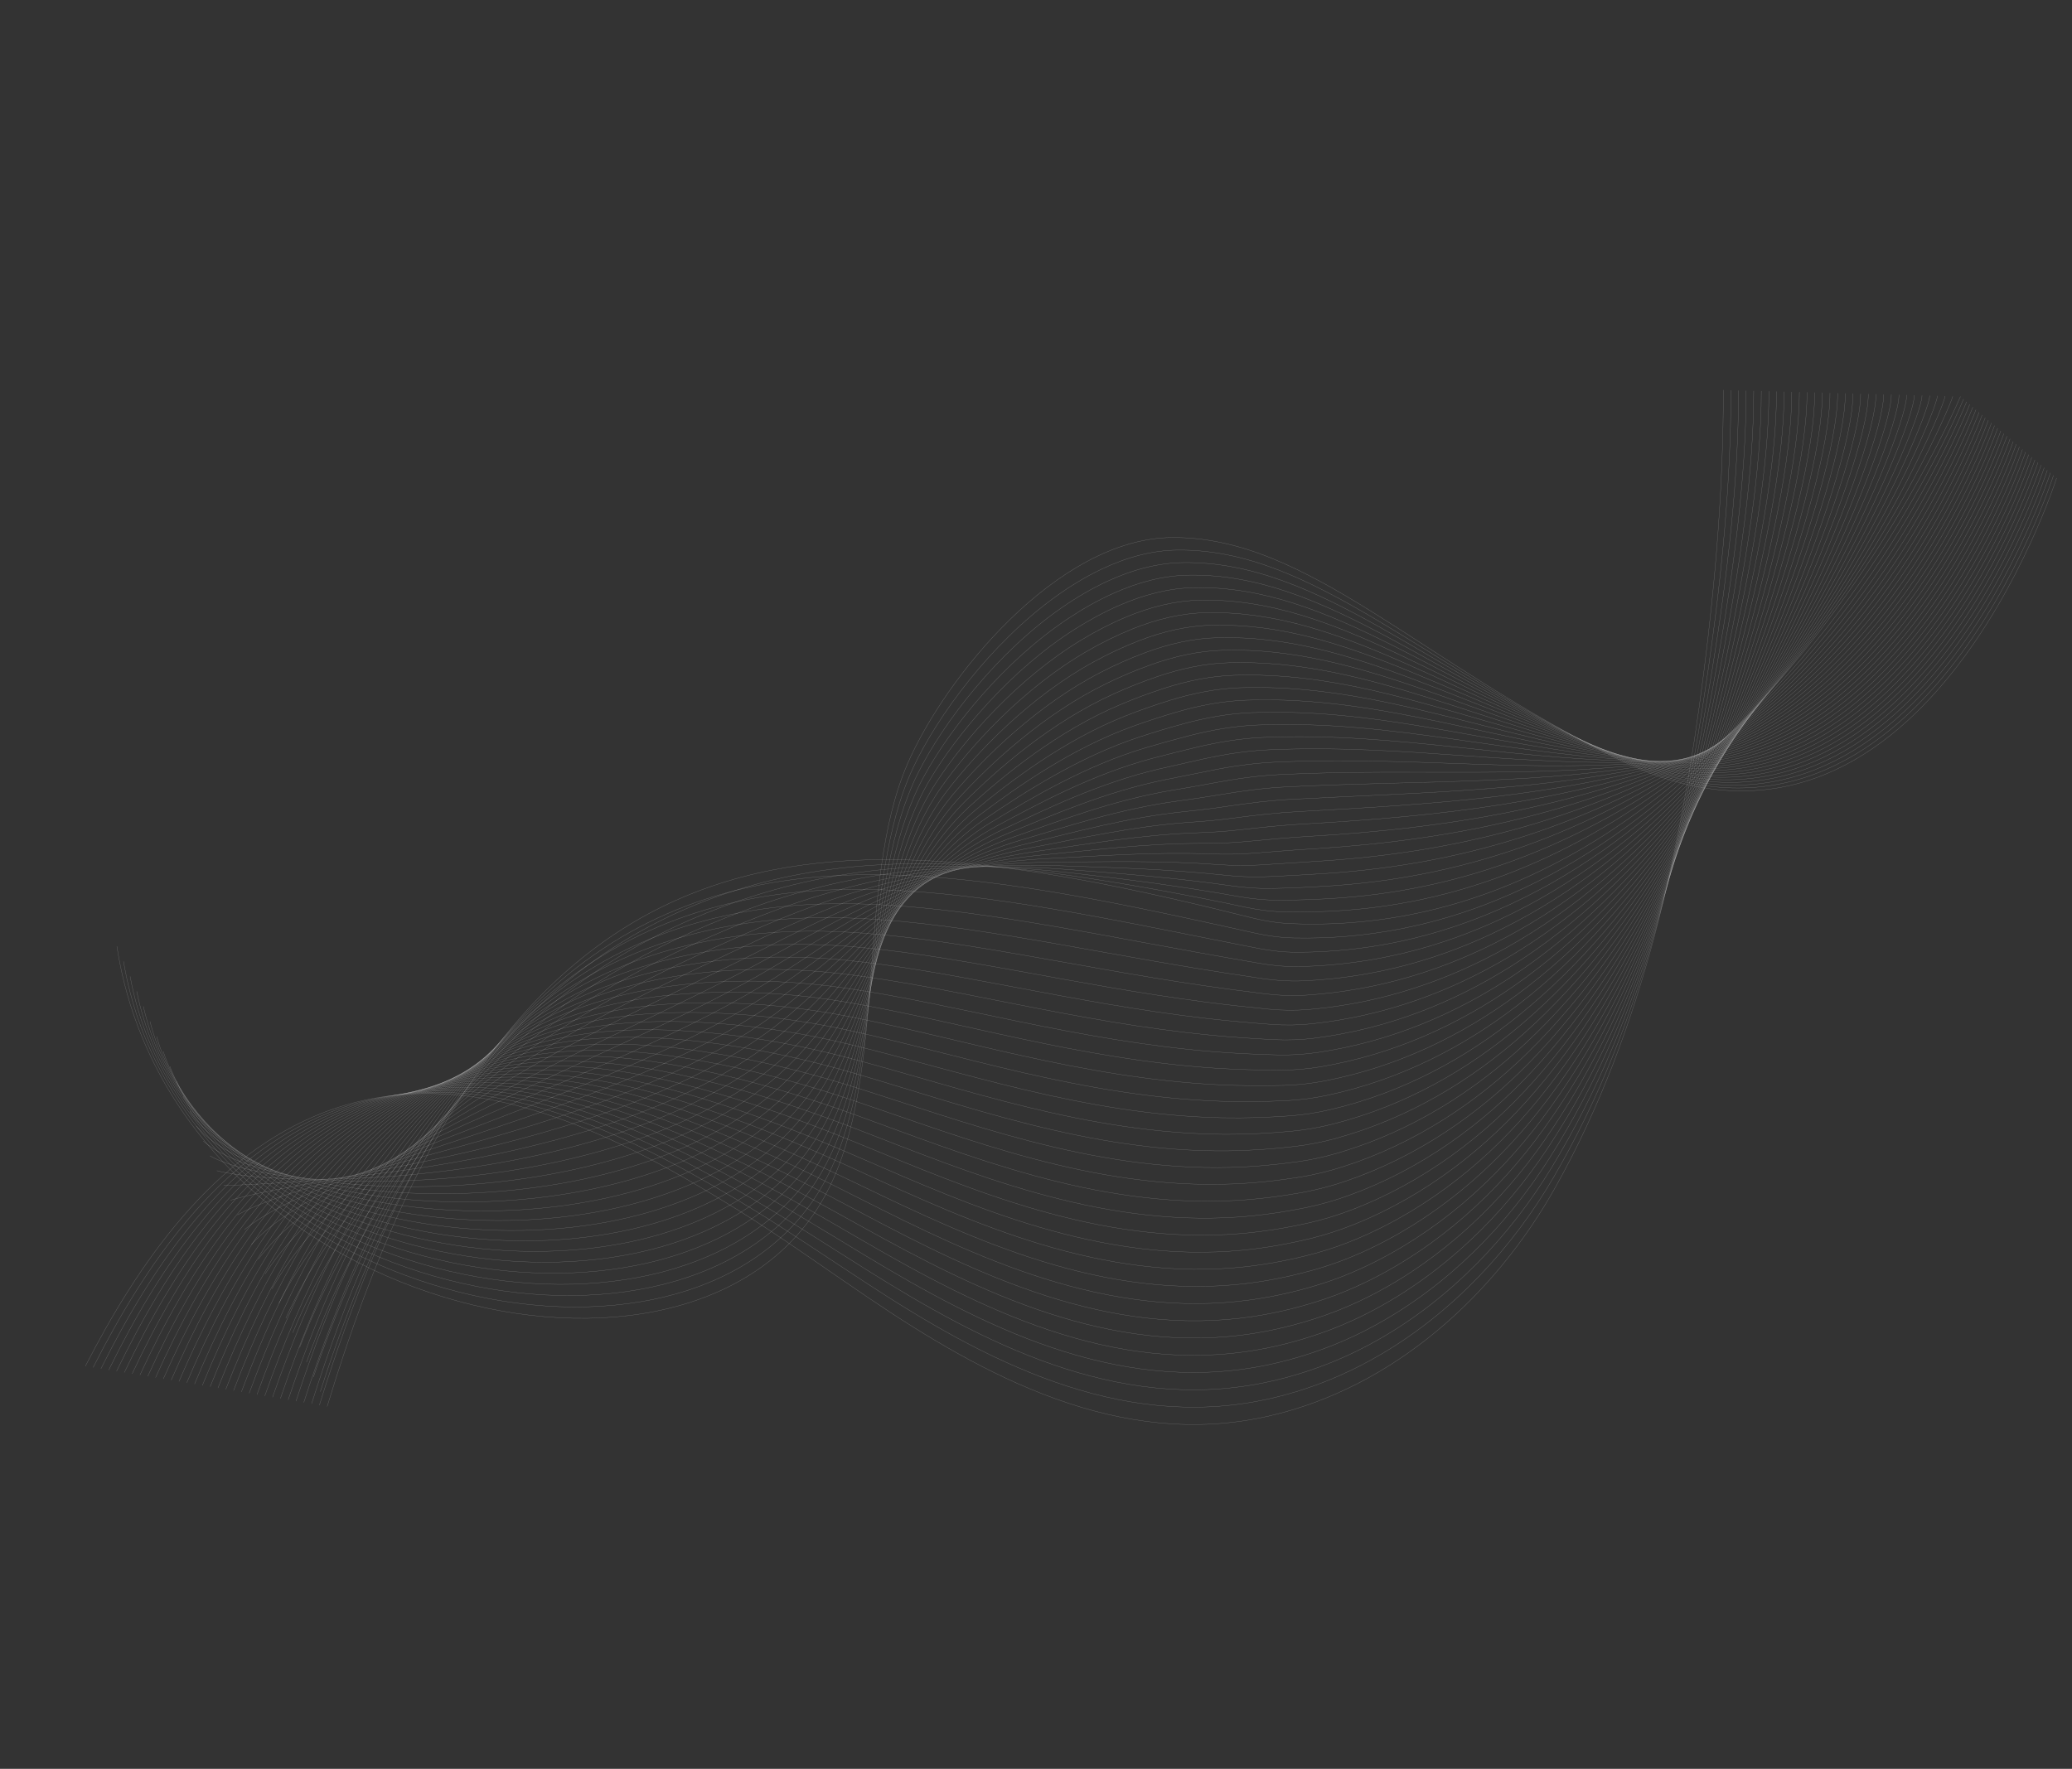<svg width="1910" height="1631" viewBox="0 0 1910 1631" fill="none" xmlns="http://www.w3.org/2000/svg">
<rect x="0" y="0" width="1910" height="1631" fill="#333333" stroke="none"/>
<path d="M1895.8 440.8C1895.8 440.8 1770.13 835.754 1494.66 701.446C1308.32 610.6 1205.69 494.469 1080.14 495.632C974.625 496.608 870.698 625.132 836.389 704.652C788.545 815.523 818.719 993.694 761.482 1100.73C641.849 1324.49 159.042 1206.94 107.776 872.642" stroke="white" stroke-opacity="0.3" stroke-width="0.25" stroke-miterlimit="10"/>
<path d="M1892.94 438.399C1892.94 438.399 1768.41 827.416 1497.02 701.516C1313.73 616.484 1211.1 505.756 1085.41 507.198C1061.58 507.455 1037.83 514.075 1014.91 525.042C1000.48 531.935 986.402 540.516 972.87 550.288C913.304 593.263 864.081 660.082 841.601 708.218C791.642 814.831 817.51 987.023 759.164 1091.33C638.029 1309.17 166.588 1199.78 113.873 886.502" stroke="white" stroke-opacity="0.3" stroke-width="0.25" stroke-miterlimit="10"/>
<path d="M1890.07 436.009C1890.07 436.009 1766.72 819.087 1499.36 701.583C1319.13 622.368 1216.52 517.041 1090.65 518.749C1067.03 519.043 1043.44 525.453 1020.66 536.029C1006.31 542.677 992.292 550.902 978.808 560.249C919.455 601.346 870.166 665.541 846.783 711.755C794.698 814.108 816.01 980.195 756.809 1081.9C633.628 1293.52 174.095 1192.58 119.943 900.323" stroke="white" stroke-opacity="0.3" stroke-width="0.25" stroke-miterlimit="10"/>
<path d="M1887.22 433.621C1887.22 433.621 1765.06 810.765 1501.72 701.655C1324.58 628.25 1221.95 528.318 1095.94 530.316C1072.5 530.645 1049.1 536.849 1026.45 547.03C1012.17 553.424 998.21 561.303 984.785 570.228C925.634 609.442 876.28 671.014 852.011 715.321C797.804 813.405 814.705 973.453 754.498 1072.5C629.564 1278.04 181.639 1185.41 126.051 914.169" stroke="white" stroke-opacity="0.3" stroke-width="0.25" stroke-miterlimit="10"/>
<path d="M1884.37 431.218C1884.37 431.218 1763.44 802.434 1504.08 701.709C1330.04 634.118 1227.36 539.587 1101.21 541.854C1077.96 542.218 1054.73 548.213 1032.23 558.004C1018.01 564.151 1004.13 571.677 990.749 580.177C931.808 617.522 882.493 676.528 857.227 718.857C801.142 812.818 813.401 966.674 752.185 1063.07C625.519 1262.54 189.193 1178.21 132.156 927.998" stroke="white" stroke-opacity="0.3" stroke-width="0.25" stroke-miterlimit="10"/>
<path d="M1881.5 428.823C1881.5 428.823 1761.84 794.101 1506.42 701.769C1335.52 639.991 1232.77 550.865 1106.46 553.409C1083.42 553.811 1060.36 559.597 1037.98 568.993C1023.84 574.896 1010.01 582.066 996.695 590.143C937.967 625.609 888.604 682.006 862.426 722.411C804.268 812.158 812.077 959.922 749.848 1053.65C621.463 1247.03 196.72 1171.03 138.251 941.822" stroke="white" stroke-opacity="0.3" stroke-width="0.25" stroke-miterlimit="10"/>
<path d="M1878.64 426.426C1878.64 426.426 1760.28 785.759 1508.78 701.828C1341.03 645.846 1238.2 562.129 1111.74 564.95C1088.88 565.387 1066 570.966 1043.76 579.958C1029.69 585.617 1015.92 592.43 1002.65 600.083C944.127 633.667 894.724 687.468 867.625 725.936C807.396 811.468 810.768 953.133 747.52 1044.21C617.45 1231.5 204.251 1163.82 144.343 955.635" stroke="white" stroke-opacity="0.3" stroke-width="0.25" stroke-miterlimit="10"/>
<path d="M1875.78 424.024C1875.78 424.024 1758.78 777.4 1511.13 701.878C1346.57 651.695 1243.62 573.394 1117.01 576.495C1094.34 576.967 1071.65 582.33 1049.55 590.939C1035.53 596.351 1021.84 602.811 1008.63 610.042C950.318 641.746 900.858 692.936 872.856 729.482C810.535 810.794 809.505 946.357 745.215 1034.79C613.472 1216 211.816 1156.62 150.46 969.465" stroke="white" stroke-opacity="0.3" stroke-width="0.25" stroke-miterlimit="10"/>
<path d="M1872.92 421.625C1872.92 421.625 1757.32 769.033 1513.5 701.931C1352.14 657.523 1249.06 584.652 1122.29 588.031C1099.82 588.54 1077.3 593.691 1055.33 601.909C1041.39 607.076 1027.75 613.188 1014.6 619.986C956.498 649.81 906.988 698.402 878.076 733.013C813.671 810.118 808.239 939.578 742.899 1025.35C609.507 1200.47 219.37 1149.42 156.582 983.27" stroke="white" stroke-opacity="0.3" stroke-width="0.25" stroke-miterlimit="10"/>
<path d="M1870.06 419.214C1870.06 419.214 1755.89 760.637 1515.85 701.967C1357.73 663.318 1254.48 596.165 1127.57 599.561C1105.28 600.159 1082.95 605.05 1061.11 612.876C1047.24 617.786 1033.66 623.554 1020.57 629.93C962.68 657.872 913.11 703.862 883.299 736.541C816.789 809.434 806.99 932.789 740.601 1015.9C605.592 1184.94 226.936 1142.2 162.711 997.069" stroke="white" stroke-opacity="0.3" stroke-width="0.25" stroke-miterlimit="10"/>
<path d="M1867.2 416.808C1867.2 416.808 1754.51 752.214 1518.21 702.007C1363.37 669.104 1259.91 607.442 1132.85 611.083C1110.76 611.718 1088.61 616.446 1066.9 623.831C1053.1 628.52 1039.58 633.909 1026.54 639.85C968.861 665.922 919.231 709.311 888.525 740.048C819.918 808.741 805.752 925.989 738.301 1006.45C601.697 1169.41 234.514 1134.97 168.845 1010.85" stroke="white" stroke-opacity="0.3" stroke-width="0.25" stroke-miterlimit="10"/>
<path d="M1864.34 414.404C1864.34 414.404 1753.18 743.766 1520.56 702.042C1369.03 674.859 1265.34 618.702 1138.14 622.612C1116.24 623.282 1094.27 627.803 1072.69 634.794C1058.96 639.238 1045.51 644.271 1032.53 649.789C975.06 673.982 925.361 714.767 893.767 743.573C823.039 808.039 804.537 919.188 736.006 996.994C597.828 1153.87 242.1 1127.73 174.995 1024.64" stroke="white" stroke-opacity="0.3" stroke-width="0.25" stroke-miterlimit="10"/>
<path d="M1861.49 411.981C1861.49 411.981 1751.92 735.255 1522.95 702.057C1374.74 680.565 1270.81 629.933 1143.45 634.108C1121.76 634.815 1099.96 639.126 1078.52 645.725C1064.86 649.925 1051.48 654.626 1038.54 659.695C981.321 682.115 931.518 720.189 899.026 747.062C826.183 807.323 803.37 912.366 733.75 987.501C594.032 1138.31 249.718 1120.47 181.181 1038.38" stroke="white" stroke-opacity="0.3" stroke-width="0.25" stroke-miterlimit="10"/>
<path d="M1858.62 409.558C1858.62 409.558 1750.68 726.703 1525.31 702.061C1380.47 686.226 1276.25 641.16 1148.75 645.604C1127.25 646.356 1105.63 650.448 1084.32 656.654C1070.73 660.607 1057.42 664.965 1044.54 669.601C987.537 690.151 937.659 725.608 904.29 750.554C829.317 806.593 802.211 905.545 731.492 978.016C590.267 1122.76 257.363 1113.2 187.386 1052.12" stroke="white" stroke-opacity="0.3" stroke-width="0.25" stroke-miterlimit="10"/>
<path d="M1855.76 407.125C1855.76 407.125 1749.51 718.07 1527.69 702.058C1386.25 691.841 1281.72 652.381 1154.08 657.078C1132.77 657.868 1111.32 661.751 1090.16 667.565C1076.64 671.273 1063.39 675.272 1050.56 679.486C993.774 698.166 943.823 731.005 909.578 754.022C832.465 805.838 801.1 898.705 729.273 968.507C586.552 1107.19 265.038 1105.9 193.629 1065.83" stroke="white" stroke-opacity="0.3" stroke-width="0.25" stroke-miterlimit="10"/>
<path d="M1852.9 404.671C1852.9 404.671 1748.37 709.346 1530.07 702.005C1392.06 697.37 1287.2 663.539 1159.43 668.505C1138.31 669.329 1117.05 673.005 1096.02 678.424C1082.58 681.887 1069.38 685.53 1056.62 689.322C1000.04 706.119 950.024 736.352 914.905 757.441C835.66 805.021 800.041 891.824 727.095 958.93C582.923 1091.58 272.776 1098.54 199.935 1079.45" stroke="white" stroke-opacity="0.3" stroke-width="0.25" stroke-miterlimit="10"/>
<path d="M1850.03 402.214C1850.03 402.214 1747.27 700.534 1532.47 701.942C1397.92 702.824 1292.7 674.682 1164.79 679.924C1143.87 680.783 1122.8 684.252 1101.89 689.276C1088.52 692.492 1075.39 695.781 1062.68 699.148C1006.31 714.072 956.228 741.677 920.234 760.848C838.838 804.188 799 884.932 724.923 949.349C579.323 1075.97 280.523 1091.15 206.257 1093.07" stroke="white" stroke-opacity="0.3" stroke-width="0.25" stroke-miterlimit="10"/>
<path d="M1847.18 399.763C1847.18 399.763 1746.21 691.651 1534.87 701.883C1403.8 708.22 1298.2 685.814 1170.17 691.334C1149.46 692.231 1128.55 695.488 1107.8 700.122C1094.49 703.093 1081.44 706.026 1068.78 708.971C1012.63 722.016 962.471 747.002 925.615 764.247C842.074 803.339 798.031 878.055 722.818 939.77C575.817 1060.39 288.345 1083.77 212.657 1106.66" stroke="white" stroke-opacity="0.3" stroke-width="0.25" stroke-miterlimit="10"/>
<path d="M1844.33 397.304C1844.33 397.304 1745.18 682.681 1537.28 701.814C1409.68 713.562 1303.71 696.941 1175.54 702.737C1155.01 703.668 1134.29 706.718 1113.67 710.957C1100.44 713.682 1087.45 716.272 1074.85 718.782C1018.91 729.957 968.677 752.316 930.957 767.648C845.274 802.483 797.033 871.196 720.669 930.187C572.297 1044.82 296.118 1076.39 218.998 1120.25" stroke="white" stroke-opacity="0.3" stroke-width="0.25" stroke-miterlimit="10"/>
<path d="M1841.45 394.852C1841.45 394.852 1744.13 673.619 1539.66 701.755C1415.56 718.838 1309.19 708.063 1180.9 714.137C1160.57 715.103 1140.02 717.944 1119.55 721.794C1106.39 724.264 1093.47 726.508 1080.93 728.596C1025.2 737.891 974.892 757.624 936.304 771.053C848.462 801.619 796.054 864.349 718.526 920.624C568.806 1029.31 303.886 1069.02 225.354 1133.86" stroke="white" stroke-opacity="0.3" stroke-width="0.25" stroke-miterlimit="10"/>
<path d="M1838.6 392.397C1838.6 392.397 1743.09 664.443 1542.06 701.69C1421.44 724.037 1314.69 719.173 1186.26 725.533C1166.13 726.526 1145.76 729.158 1125.42 732.623C1112.33 734.847 1099.46 736.735 1086.99 738.404C1031.48 745.821 981.104 762.929 941.65 774.457C851.663 800.748 795.08 857.528 716.395 911.069C565.331 1013.84 311.673 1061.66 231.711 1147.45" stroke="white" stroke-opacity="0.3" stroke-width="0.25" stroke-miterlimit="10"/>
<path d="M1835.75 389.959C1835.75 389.959 1742.03 655.186 1544.46 701.644C1427.3 729.195 1320.2 730.288 1191.64 736.935C1171.7 737.963 1151.52 740.388 1131.31 743.46C1118.29 745.44 1105.49 746.973 1093.07 748.218C1037.78 753.759 987.315 768.24 947.005 777.869C854.876 799.887 794.136 850.736 714.27 901.516C561.889 998.4 319.464 1054.31 238.069 1161.04" stroke="white" stroke-opacity="0.3" stroke-width="0.25" stroke-miterlimit="10"/>
<path d="M1832.88 387.516C1832.88 387.516 1740.91 645.819 1546.84 701.59C1433.13 734.275 1325.68 741.39 1196.99 748.334C1177.24 749.396 1157.24 751.612 1137.18 754.295C1124.22 756.028 1111.49 757.209 1099.13 758.033C1044.06 761.686 993.518 773.544 952.339 781.283C858.063 799.007 793.177 843.973 712.134 891.983C558.45 983.009 327.23 1046.96 244.417 1174.63" stroke="white" stroke-opacity="0.3" stroke-width="0.25" stroke-miterlimit="10"/>
<path d="M1830.03 385.066C1830.03 385.066 1739.74 636.337 1549.24 701.533C1438.93 739.293 1331.18 752.485 1202.36 759.716C1182.82 760.815 1162.99 762.813 1143.06 765.112C1130.18 766.591 1117.51 767.426 1105.2 767.827C1050.34 769.604 999.741 778.822 957.69 784.681C861.282 798.106 792.247 837.212 710.008 882.438C555.029 967.664 335.011 1039.62 250.781 1188.21" stroke="white" stroke-opacity="0.3" stroke-width="0.25" stroke-miterlimit="10"/>
<path d="M1827.16 382.628C1827.16 382.628 1738.46 626.76 1551.61 701.485C1444.65 744.265 1336.64 763.58 1207.69 771.109C1188.35 772.233 1168.69 774.032 1148.92 775.932C1136.1 777.165 1123.5 777.625 1111.26 777.628C1056.62 777.422 1005.94 784.118 963.025 788.089C864.486 797.216 791.307 830.488 707.874 872.899C551.604 952.35 342.783 1032.28 257.123 1201.79" stroke="white" stroke-opacity="0.3" stroke-width="0.25" stroke-miterlimit="10"/>
<path d="M1824.3 380.196C1824.3 380.196 1737.1 617.104 1554.01 701.444C1450.34 749.195 1342.13 774.441 1213.06 782.498C1193.91 783.624 1174.44 785.206 1154.79 786.757C1142.05 787.713 1129.52 787.851 1117.33 787.43C1062.89 785.35 1012.15 789.406 968.372 791.502C867.716 796.325 790.376 823.793 705.762 863.382C548.201 937.104 350.561 1024.96 263.499 1215.38" stroke="white" stroke-opacity="0.3" stroke-width="0.25" stroke-miterlimit="10"/>
<path d="M1821.45 377.757C1821.45 377.757 1735.63 607.375 1556.4 701.395C1455.97 754.079 1347.61 785.549 1218.41 793.881C1199.46 795.044 1180.16 796.416 1160.66 797.576C1147.99 798.288 1135.52 798.071 1123.39 797.22C1069.18 793.269 1018.36 794.685 973.706 794.902C870.937 795.414 789.442 817.102 703.63 853.856C544.783 921.875 358.329 1017.63 269.838 1228.95" stroke="white" stroke-opacity="0.3" stroke-width="0.25" stroke-miterlimit="10"/>
<path d="M1818.58 375.324C1818.58 375.324 1734.01 597.6 1558.77 701.363C1461.5 758.959 1353.09 796.672 1223.77 805.271C1205 806.469 1185.89 807.634 1166.53 808.403C1153.92 808.87 1141.53 808.301 1129.45 807.027C1075.46 801.205 1024.58 799.973 979.049 798.324C874.172 794.516 788.511 810.468 701.524 844.35C541.387 906.72 366.12 1010.31 276.205 1242.52" stroke="white" stroke-opacity="0.3" stroke-width="0.25" stroke-miterlimit="10"/>
<path d="M1815.72 372.885C1815.72 372.885 1732.28 587.783 1561.15 701.314C1466.96 763.804 1358.55 807.761 1229.1 816.646C1210.54 817.88 1191.6 818.838 1172.37 819.214C1159.84 819.437 1147.51 818.514 1135.49 816.82C1081.71 809.135 1030.79 805.251 984.375 801.735C877.398 793.62 787.572 803.849 699.392 834.845C537.947 891.598 373.879 1003.01 282.55 1256.1" stroke="white" stroke-opacity="0.3" stroke-width="0.25" stroke-miterlimit="10"/>
<path d="M1812.86 370.461C1812.86 370.461 1730.4 577.96 1563.54 701.282C1472.35 768.675 1364.05 818.877 1234.46 828.026C1216.1 829.295 1197.34 830.047 1178.25 830.033C1165.79 830.011 1153.52 828.745 1141.56 826.619C1088 817.064 1037.03 810.473 989.719 805.151C880.681 792.568 786.637 797.258 697.282 825.351C534.531 876.522 381.659 995.708 288.918 1269.68" stroke="white" stroke-opacity="0.3" stroke-width="0.25" stroke-miterlimit="10"/>
<path d="M1810.01 368.038C1810.01 368.038 1728.39 568.15 1565.92 701.248C1477.67 773.55 1369.52 829.984 1239.81 839.397C1221.63 840.701 1203.05 841.244 1184.11 840.84C1171.72 840.565 1159.51 838.953 1147.61 836.409C1094.28 824.986 1043.24 815.783 995.055 808.564C883.922 791.744 785.69 790.688 695.181 815.852C531.079 861.486 389.435 988.397 295.269 1283.24" stroke="white" stroke-opacity="0.3" stroke-width="0.25" stroke-miterlimit="10"/>
<path d="M1807.15 365.607C1807.15 365.607 1596 868.681 1189.97 851.652C1177.65 851.133 1165.5 849.167 1153.66 846.201C756.693 746.879 473.101 730.392 301.614 1296.82" stroke="white" stroke-opacity="0.3" stroke-width="0.25" stroke-miterlimit="10"/>
<path d="M1800.06 365.415C1800.06 368.216 1763.05 457.182 1691.79 559.108C1621.07 660.264 1517.51 774.018 1379.71 829.884C1323.24 852.956 1260.85 866.318 1192.75 864.852C1180.41 864.609 1168.24 862.932 1156.33 860.265C1137.19 855.97 1118.27 851.794 1099.58 847.772C979.095 821.664 869.58 802.315 771.237 807.338C728.693 809.654 688.155 816.549 649.553 829.343C555.204 860.404 472.253 926.074 400.079 1046.98C360.759 1112.85 325.409 1195.4 294.435 1295.61" stroke="white" stroke-opacity="0.3" stroke-width="0.25" stroke-miterlimit="10"/>
<path d="M1792.98 365.213C1792.98 370.827 1756.5 459.453 1687.71 561.158C1618.17 664 1517.25 779.463 1381.49 838.66C1325.61 863.036 1263.55 878.097 1195.53 878.03C1183.17 878.055 1170.96 876.671 1159 874.305C1139.78 870.482 1120.73 866.708 1101.88 862.995C980.84 838.791 870.827 817.508 772.207 820.293C729.74 821.488 689.275 827.424 650.558 838.855C555.829 866.838 471.509 927.965 396.736 1046.22C355.529 1111.39 318.792 1194.39 287.235 1294.37" stroke="white" stroke-opacity="0.3" stroke-width="0.25" stroke-miterlimit="10"/>
<path d="M1785.91 365.012C1785.91 373.426 1749.98 461.763 1683.65 563.208C1615.29 667.764 1517.06 785.12 1383.29 847.448C1328 873.209 1266.28 889.741 1198.32 891.219C1185.95 891.49 1173.7 890.433 1161.68 888.358C1142.38 885.013 1123.21 881.677 1104.2 878.24C982.541 856.231 872.075 832.895 773.189 833.26C730.809 833.412 690.376 838.271 651.572 848.389C556.414 873.197 470.71 929.873 393.4 1045.5C350.278 1109.98 312.173 1193.4 280.052 1293.17" stroke="white" stroke-opacity="0.3" stroke-width="0.25" stroke-miterlimit="10"/>
<path d="M1778.82 364.823C1778.84 376.04 1743.47 464.116 1679.57 565.272C1612.41 671.565 1516.87 790.801 1385.07 856.238C1330.39 883.384 1268.98 901.501 1201.1 904.412C1188.72 904.941 1176.42 904.187 1164.34 902.411C1144.95 899.534 1125.66 896.613 1106.5 893.475C984.26 873.454 873.32 848.287 774.16 846.22C731.864 845.339 691.479 849.102 652.578 857.906C556.981 879.534 469.845 931.771 390.057 1044.74C345.002 1108.54 305.557 1192.39 272.862 1291.94" stroke="white" stroke-opacity="0.3" stroke-width="0.25" stroke-miterlimit="10"/>
<path d="M1771.75 364.622C1771.76 378.64 1737.02 466.488 1675.49 567.323C1609.56 675.393 1516.67 796.492 1386.84 865.025C1332.77 893.568 1271.67 913.248 1203.88 917.6C1191.47 918.395 1179.15 917.94 1166.99 916.473C1147.54 914.066 1128.11 911.559 1108.8 908.72C985.991 890.688 874.563 863.699 775.122 859.186C732.92 857.275 692.549 859.946 653.562 867.436C557.529 885.876 468.909 933.661 386.703 1044C339.679 1107.12 298.927 1191.4 265.647 1290.73" stroke="white" stroke-opacity="0.3" stroke-width="0.25" stroke-miterlimit="10"/>
<path d="M1764.67 364.421C1764.69 381.253 1730.59 468.899 1671.42 569.375C1606.72 679.243 1516.48 802.195 1388.63 873.814C1335.17 903.765 1274.37 925.008 1206.66 930.792C1194.24 931.855 1181.88 931.693 1169.67 930.527C1150.12 928.599 1130.58 926.497 1111.11 923.957C987.739 907.895 875.826 879.116 776.103 872.157C733.985 869.214 693.651 870.786 654.578 876.964C558.098 892.213 467.937 935.553 383.37 1043.26C334.347 1105.69 292.31 1190.41 258.467 1289.52" stroke="white" stroke-opacity="0.3" stroke-width="0.25" stroke-miterlimit="10"/>
<path d="M1757.6 364.233C1757.61 383.865 1724.19 471.351 1667.34 571.439C1603.91 683.136 1516.29 807.931 1390.42 882.607C1337.55 913.963 1277.09 936.783 1209.45 943.986C1197.01 945.315 1184.61 945.45 1172.34 944.585C1152.72 943.125 1133.05 941.428 1113.41 939.204C989.49 925.115 877.09 894.546 777.068 885.126C735.052 881.166 694.738 881.625 655.578 886.49C558.642 898.545 466.905 937.41 380.018 1042.53C328.973 1104.27 285.686 1189.41 251.258 1288.3" stroke="white" stroke-opacity="0.3" stroke-width="0.25" stroke-miterlimit="10"/>
<path d="M1750.51 364.03C1750.54 386.466 1717.82 473.812 1663.27 573.492C1601.12 687.044 1516.1 813.679 1392.21 891.398C1339.96 924.174 1279.79 948.556 1212.25 957.183C1199.79 958.78 1187.35 959.218 1175.03 958.644C1155.33 957.655 1135.54 956.374 1115.73 954.446C991.252 942.327 878.37 909.99 778.055 898.089C736.128 893.119 695.836 892.455 656.597 896.02C559.21 904.861 465.846 939.271 376.688 1041.78C323.599 1102.83 279.07 1188.42 244.08 1287.09" stroke="white" stroke-opacity="0.3" stroke-width="0.25" stroke-miterlimit="10"/>
<path d="M1743.45 363.835C1743.47 389.072 1711.51 476.308 1659.21 575.55C1598.38 690.976 1515.94 819.444 1394 900.195C1342.36 934.399 1282.5 960.333 1215.04 970.382C1202.57 972.245 1190.1 972.982 1177.7 972.704C1157.92 972.194 1138.01 971.317 1118.05 969.689C993.01 959.519 879.648 925.448 779.042 911.056C737.213 905.078 696.934 903.288 657.619 905.543C559.767 911.177 464.735 941.089 373.37 1041.04C318.21 1101.38 272.477 1187.42 236.901 1285.87" stroke="white" stroke-opacity="0.3" stroke-width="0.25" stroke-miterlimit="10"/>
<path d="M1736.37 363.643C1736.41 391.694 1705.23 478.84 1655.14 577.61C1595.63 694.947 1515.76 825.226 1395.79 908.985C1344.76 944.62 1285.21 972.107 1217.83 983.575C1205.33 985.703 1192.83 986.737 1180.38 986.76C1160.52 986.72 1140.48 986.246 1120.36 984.927C994.77 976.708 880.933 940.914 780.02 924.015C738.279 917.028 698.015 914.101 658.628 915.069C560.308 917.474 463.56 942.898 370.019 1040.29C312.757 1099.91 265.84 1186.42 229.702 1284.65" stroke="white" stroke-opacity="0.3" stroke-width="0.25" stroke-miterlimit="10"/>
<path d="M1729.3 363.445C1729.33 394.298 1698.97 481.385 1651.07 579.666C1592.94 698.924 1515.59 831.013 1397.58 917.78C1347.16 954.856 1287.91 983.894 1220.62 996.773C1208.11 999.17 1195.57 1000.53 1183.06 1000.82C1163.11 1001.29 1142.97 1001.18 1122.68 1000.18C996.539 993.904 882.202 956.404 781.002 937.003C739.356 929.019 699.111 924.946 659.635 924.611C560.845 923.787 462.346 944.693 366.682 1039.57C307.297 1098.48 259.231 1185.44 222.517 1283.46" stroke="white" stroke-opacity="0.3" stroke-width="0.25" stroke-miterlimit="10"/>
<path d="M1722.24 363.247C1722.28 396.903 1692.76 483.946 1647.01 581.722C1590.28 702.94 1515.44 836.825 1399.38 926.563C1349.57 965.083 1290.62 995.681 1223.41 1009.96C1210.87 1012.62 1198.3 1014.28 1185.73 1014.87C1165.71 1015.82 1145.44 1016.12 1124.99 1015.41C998.302 1011.08 883.479 971.894 781.98 949.957C740.43 940.974 700.196 935.743 660.647 934.12C561.395 930.046 461.093 946.422 363.344 1038.81C301.811 1096.96 252.617 1184.43 215.316 1282.23" stroke="white" stroke-opacity="0.3" stroke-width="0.25" stroke-miterlimit="10"/>
<path d="M1715.16 363.058C1715.2 399.515 1686.57 486.549 1642.93 583.786C1587.64 706.976 1515.29 842.649 1401.16 935.368C1351.97 975.331 1293.32 1007.48 1226.19 1023.17C1213.64 1026.1 1201.03 1028.05 1188.4 1028.94C1168.3 1030.36 1147.9 1031.06 1127.3 1030.67C1000.06 1028.25 884.747 987.406 782.959 962.934C741.501 952.965 701.278 946.575 661.658 943.664C561.929 936.348 459.809 948.167 360.013 1038.08C296.315 1095.47 246 1183.45 208.137 1281.02" stroke="white" stroke-opacity="0.3" stroke-width="0.25" stroke-miterlimit="10"/>
<path d="M1708.09 362.86C1708.14 402.131 1680.43 489.152 1638.87 585.842C1585.06 711.023 1515.15 848.488 1402.95 944.166C1354.38 985.583 1296.03 1019.29 1228.99 1036.37C1216.42 1039.58 1203.77 1041.81 1191.07 1043.01C1170.9 1044.9 1150.37 1046 1129.61 1045.91C1001.82 1045.41 886.011 1002.93 783.929 975.9C742.561 964.953 702.355 957.384 662.662 953.185C562.463 942.606 458.478 949.847 356.666 1037.33C290.785 1093.94 239.38 1182.43 200.93 1279.8" stroke="white" stroke-opacity="0.3" stroke-width="0.25" stroke-miterlimit="10"/>
<path d="M1701.03 362.66C1701.08 404.734 1674.33 491.76 1634.81 587.897C1582.52 715.09 1515.03 854.329 1404.76 952.953C1356.81 995.836 1298.75 1031.08 1231.79 1049.56C1219.2 1053.04 1206.51 1055.58 1193.76 1057.06C1173.5 1059.43 1152.86 1060.93 1131.93 1061.16C1003.59 1062.58 887.275 1018.46 784.911 988.877C743.635 976.944 703.456 968.197 663.675 962.729C563.008 948.877 457.128 951.521 353.323 1036.61C285.23 1092.43 232.75 1181.46 193.738 1278.6" stroke="white" stroke-opacity="0.3" stroke-width="0.25" stroke-miterlimit="10"/>
<path d="M1693.97 362.474C1694.02 407.352 1668.25 494.403 1630.74 589.956C1580.02 719.181 1514.92 860.189 1406.56 961.754C1359.24 1006.1 1301.46 1042.9 1234.59 1062.77C1221.98 1066.51 1209.26 1069.34 1196.44 1071.14C1176.1 1073.98 1155.34 1075.88 1134.25 1076.42C1005.36 1079.75 888.543 1034.02 785.901 1001.86C744.712 988.961 704.555 979.015 664.689 972.267C563.565 955.144 455.755 953.161 349.984 1035.88C279.665 1090.87 226.134 1180.48 186.535 1277.4" stroke="white" stroke-opacity="0.3" stroke-width="0.25" stroke-miterlimit="10"/>
<path d="M1686.9 362.275C1686.95 409.956 1662.22 497.053 1626.68 592.013C1577.57 723.273 1514.81 866.058 1408.35 970.555C1361.68 1016.37 1304.18 1054.72 1237.39 1075.97C1224.76 1079.99 1212.02 1083.12 1199.14 1085.21C1178.72 1088.52 1157.83 1090.82 1136.57 1091.67C1007.14 1096.9 889.807 1049.58 786.881 1014.83C745.781 1000.96 705.644 989.82 665.699 981.803C564.114 961.387 454.356 954.762 346.641 1035.14C274.081 1089.29 219.503 1179.49 179.342 1276.19" stroke="white" stroke-opacity="0.3" stroke-width="0.25" stroke-miterlimit="10"/>
<path d="M1679.86 362.081C1679.91 412.576 1656.23 499.702 1622.65 594.076C1575.2 727.404 1514.75 871.939 1410.18 979.353C1364.15 1026.64 1306.92 1066.53 1240.22 1089.18C1227.57 1093.46 1214.78 1096.86 1201.85 1099.28C1181.34 1103.02 1160.34 1105.76 1138.92 1106.92C1008.94 1114.05 891.09 1065.15 787.902 1027.81C746.888 1012.96 706.774 1000.62 666.754 991.331C564.706 967.621 452.99 956.317 343.351 1034.4C268.536 1087.67 212.939 1178.48 172.191 1274.97" stroke="white" stroke-opacity="0.3" stroke-width="0.25" stroke-miterlimit="10"/>
<path d="M1672.8 361.884C1672.86 415.182 1650.27 502.36 1618.59 596.136C1572.85 731.534 1514.67 877.83 1411.99 988.158C1366.59 1036.92 1309.65 1078.35 1243.02 1102.39C1230.36 1106.95 1217.53 1110.63 1204.53 1113.35C1183.94 1117.56 1162.82 1120.69 1141.24 1122.19C1010.71 1131.2 892.33 1080.74 788.87 1040.8C747.929 1024.99 707.851 1011.45 667.755 1000.88C565.255 973.879 451.544 957.867 339.994 1033.68C262.919 1086.06 206.294 1177.52 164.983 1273.78" stroke="white" stroke-opacity="0.3" stroke-width="0.25" stroke-miterlimit="10"/>
<path d="M1665.75 361.699C1665.81 417.802 1644.34 505.037 1614.54 598.208C1570.57 735.68 1514.62 883.739 1413.79 996.965C1369.05 1047.2 1312.37 1090.19 1245.82 1115.6C1233.14 1120.44 1220.27 1124.41 1207.21 1127.42C1186.55 1132.12 1165.3 1135.64 1143.56 1137.45C1012.47 1148.34 893.574 1096.33 789.858 1053.78C749 1037.02 708.961 1022.26 668.774 1010.43C565.817 980.11 450.113 959.379 336.656 1032.95C257.305 1084.41 199.676 1176.54 157.789 1272.59" stroke="white" stroke-opacity="0.3" stroke-width="0.25" stroke-miterlimit="10"/>
<path d="M1658.71 361.506C1658.77 420.412 1638.46 507.715 1610.51 600.273C1568.35 739.832 1514.6 889.646 1415.61 1005.78C1371.54 1057.5 1315.13 1102.03 1248.64 1128.82C1235.94 1133.93 1223.04 1138.2 1209.92 1141.51C1189.17 1146.67 1167.81 1150.59 1145.9 1152.72C1014.26 1165.49 894.827 1111.95 790.858 1066.77C750.072 1049.05 710.072 1033.07 669.795 1019.96C566.392 986.336 448.674 960.849 333.319 1032.22C251.678 1082.73 193.06 1175.55 150.589 1271.38" stroke="white" stroke-opacity="0.3" stroke-width="0.25" stroke-miterlimit="10"/>
<path d="M1651.67 361.311C1651.74 423.033 1632.61 510.389 1606.47 602.338C1566.19 743.999 1514.56 895.552 1417.43 1014.6C1374.02 1067.8 1317.87 1113.88 1251.45 1142.04C1238.73 1147.43 1225.79 1151.99 1212.62 1155.6C1191.78 1161.23 1170.3 1165.55 1148.24 1167.99C1016.04 1182.62 896.069 1127.57 791.848 1079.76C751.142 1061.09 711.187 1043.87 670.815 1029.52C566.974 992.579 447.218 962.295 329.988 1031.49C246.052 1081.04 186.442 1174.57 143.404 1270.19" stroke="white" stroke-opacity="0.3" stroke-width="0.25" stroke-miterlimit="10"/>
<path d="M1644.63 361.129C1644.7 425.656 1626.79 513.073 1602.44 604.417C1564.1 748.174 1514.57 901.484 1419.26 1023.42C1376.51 1078.11 1320.62 1125.74 1254.27 1155.28C1241.54 1160.94 1228.56 1165.78 1215.33 1169.69C1194.42 1175.81 1172.81 1180.51 1150.58 1183.28C1017.83 1199.79 897.302 1143.22 792.851 1092.78C752.217 1073.15 712.31 1054.71 671.848 1039.09C567.562 998.829 445.775 963.729 326.656 1030.8C240.424 1079.34 179.829 1173.63 136.206 1269.02" stroke="white" stroke-opacity="0.3" stroke-width="0.25" stroke-miterlimit="10"/>
<path d="M1637.62 360.94C1637.7 428.275 1621.03 515.76 1598.42 606.491C1562.09 752.348 1514.6 907.411 1421.1 1032.25C1379.02 1088.42 1323.39 1137.61 1257.11 1168.52C1244.36 1174.46 1231.34 1179.59 1218.04 1183.79C1197.05 1190.38 1175.32 1195.48 1152.93 1198.56C1019.61 1216.93 898.541 1158.87 793.85 1105.78C753.272 1085.21 713.433 1065.53 672.878 1048.64C568.17 1005.05 444.333 965.123 323.322 1030.08C234.787 1077.6 173.201 1172.66 129.011 1267.84" stroke="white" stroke-opacity="0.3" stroke-width="0.25" stroke-miterlimit="10"/>
<path d="M1630.6 360.752C1630.68 430.892 1615.29 518.431 1594.41 608.566C1560.13 756.528 1514.64 913.344 1422.95 1041.08C1381.55 1098.75 1326.18 1149.48 1259.96 1181.76C1247.19 1187.98 1234.14 1193.41 1220.78 1197.9C1199.7 1204.97 1177.84 1210.45 1155.31 1213.86C1021.43 1234.09 899.786 1174.53 794.88 1118.79C754.371 1097.27 714.585 1076.36 673.935 1058.22C568.794 1011.3 442.904 966.502 320.012 1029.37C229.17 1075.85 166.608 1171.71 121.833 1266.67" stroke="white" stroke-opacity="0.3" stroke-width="0.25" stroke-miterlimit="10"/>
<path d="M1623.59 360.575C1623.67 433.534 1609.58 521.111 1590.4 610.653C1558.25 760.718 1514.69 919.293 1424.8 1049.92C1384.08 1109.08 1328.95 1161.37 1262.8 1195.01C1250.03 1201.51 1236.92 1207.22 1223.51 1212.02C1202.35 1219.55 1180.37 1225.43 1157.67 1229.16C1023.22 1251.24 901.018 1190.21 795.888 1131.81C755.438 1109.33 715.716 1087.18 674.963 1067.79C569.399 1017.53 441.465 967.839 316.682 1028.66C223.539 1074.07 159.986 1170.74 114.643 1265.49" stroke="white" stroke-opacity="0.3" stroke-width="0.25" stroke-miterlimit="10"/>
<path d="M1616.58 360.386C1616.66 436.151 1603.9 523.775 1586.39 612.73C1556.44 764.89 1514.76 925.238 1426.64 1058.76C1386.61 1119.41 1331.73 1173.25 1265.63 1208.26C1252.84 1215.04 1239.7 1221.03 1226.22 1226.14C1204.98 1234.15 1182.88 1240.42 1160.02 1244.47C1024.99 1268.41 902.222 1205.91 796.882 1144.84C756.497 1121.43 716.832 1098.03 675.983 1077.38C570.012 1023.78 440.026 969.176 313.342 1027.98C217.886 1072.28 153.361 1169.81 107.443 1264.34" stroke="white" stroke-opacity="0.3" stroke-width="0.25" stroke-miterlimit="10"/>
<path d="M1609.59 360.2C1609.68 438.774 1598.27 526.437 1582.42 614.813C1554.72 769.053 1514.87 931.179 1428.52 1067.6C1389.19 1129.74 1334.62 1185.26 1268.51 1221.51C1255.72 1228.59 1242.52 1234.85 1228.98 1240.26C1207.67 1248.74 1185.43 1255.35 1162.4 1259.77C1026.78 1285.31 903.465 1221.6 797.921 1157.87C757.592 1133.51 718.005 1108.87 677.052 1086.96C570.657 1030.02 438.62 970.467 310.027 1027.28C212.272 1070.47 146.76 1168.87 100.253 1263.18" stroke="white" stroke-opacity="0.3" stroke-width="0.25" stroke-miterlimit="10"/>
<path d="M1602.59 360.026C1602.68 441.408 1592.66 529.1 1578.42 616.906C1553.07 773.225 1514.97 937.136 1430.38 1076.46C1391.75 1140.08 1337.39 1197.13 1271.37 1234.79C1258.55 1242.14 1245.32 1248.7 1231.71 1254.4C1210.31 1263.35 1187.96 1270.37 1164.77 1275.09C1028.58 1302.56 904.67 1237.31 798.929 1170.9C758.644 1145.6 719.173 1119.66 678.085 1096.55C571.369 1036.13 437.194 971.759 306.687 1026.59C206.62 1068.63 140.124 1167.93 93.052 1262.03" stroke="white" stroke-opacity="0.3" stroke-width="0.25" stroke-miterlimit="10"/>
<path d="M1595.58 359.838C1595.68 444.041 1587.06 531.731 1574.42 618.987C1551.47 777.377 1515.23 943.151 1432.24 1085.31C1394.38 1150.46 1340.18 1208.99 1274.22 1248.05C1261.39 1255.67 1248.12 1262.53 1234.45 1268.53C1212.96 1277.95 1190.49 1285.37 1167.14 1290.41C1030.38 1319.79 905.795 1253.13 799.954 1183.93C759.685 1157.74 720.313 1130.53 679.138 1106.13C571.98 1042.44 435.807 973.006 303.374 1025.9C201.01 1066.78 133.526 1166.98 85.865 1260.87" stroke="white" stroke-opacity="0.3" stroke-width="0.25" stroke-miterlimit="10"/>
<path d="M1588.59 359.654C1588.69 446.666 1581.5 534.35 1570.44 621.072C1549.96 781.509 1515.22 949.018 1434.12 1094.15C1378.23 1194.17 1284.7 1279.49 1169.53 1305.72C1032.2 1337.01 907.088 1268.73 800.985 1196.96C760.797 1169.77 721.458 1141.39 680.188 1115.7C572.588 1048.74 434.422 974.223 300.05 1025.18C195.386 1064.87 126.903 1166.02 78.673 1259.7" stroke="white" stroke-opacity="0.3" stroke-width="0.25" stroke-miterlimit="10"/>
</svg>
